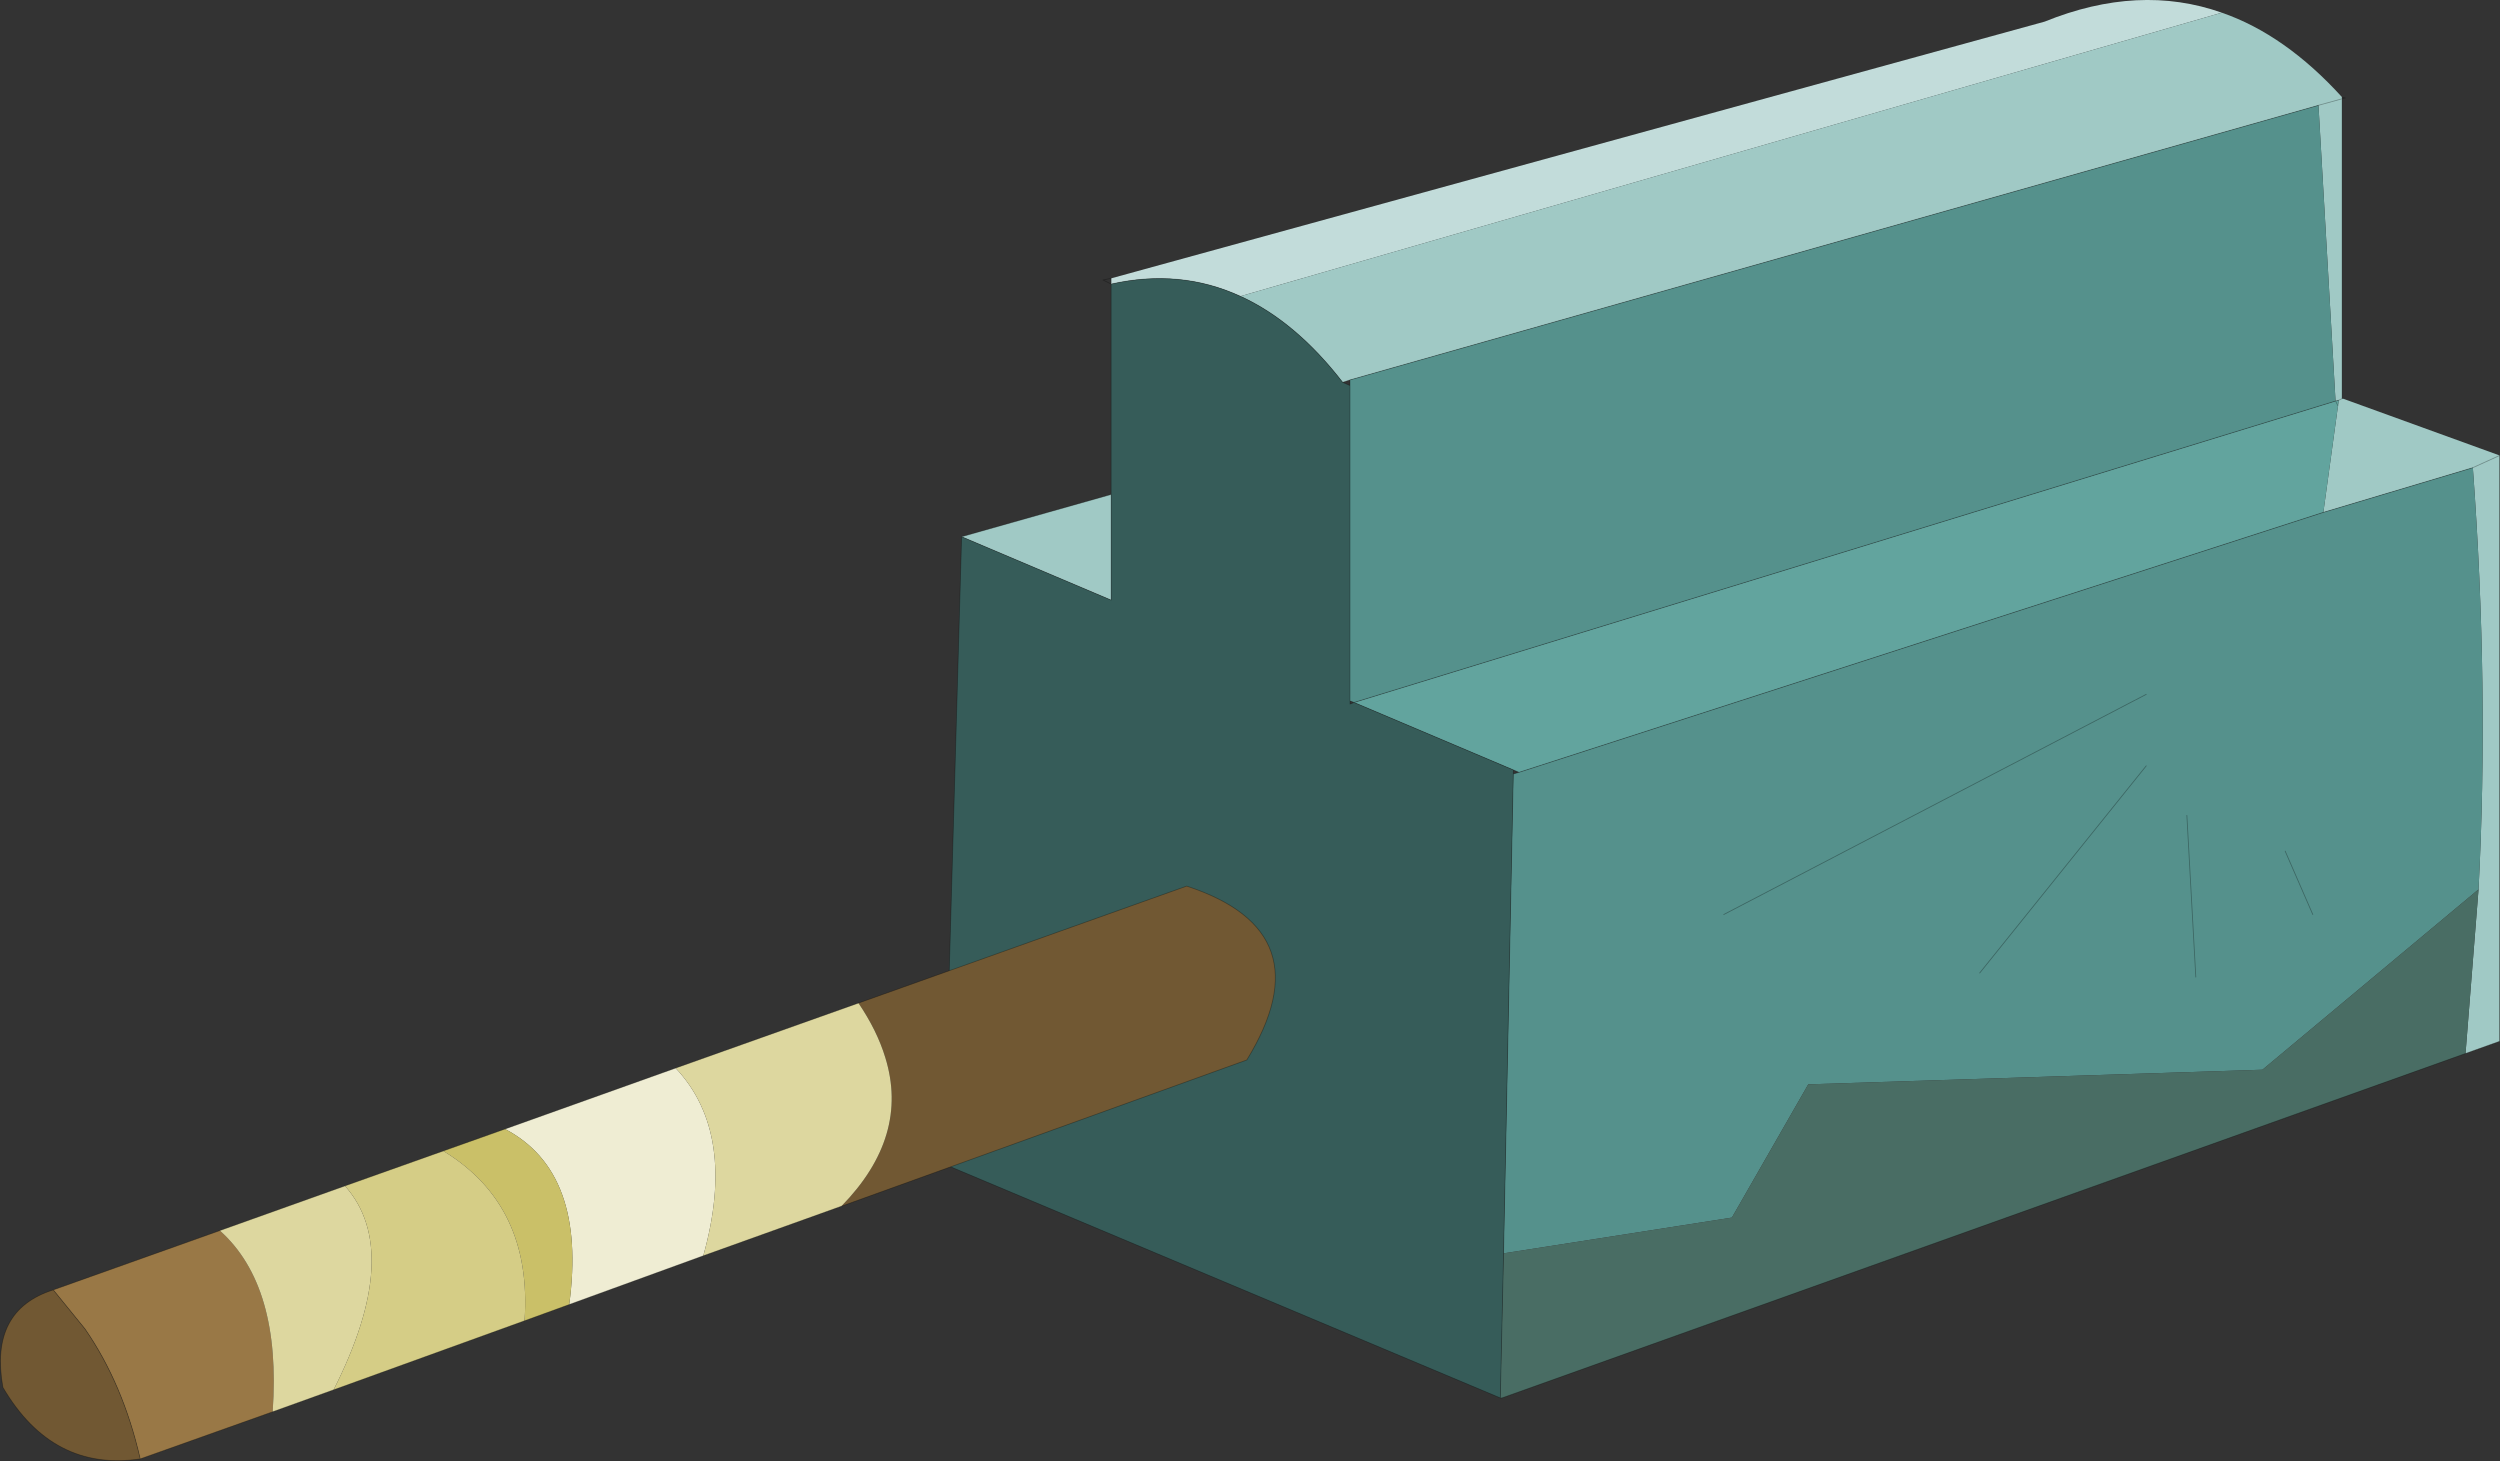 <?xml version="1.0" encoding="UTF-8"?>
<svg version="1.1" viewBox="0 0 153.85 89.912" xmlns="http://www.w3.org/2000/svg" xmlns:cc="http://creativecommons.org/ns#" xmlns:dc="http://purl.org/dc/elements/1.1/" xmlns:rdf="http://www.w3.org/1999/02/22-rdf-syntax-ns#" xmlns:xlink="http://www.w3.org/1999/xlink">
<rect x="0" y="0" width="153.85" height="89.912" fill="#333333" stroke="none"/>
<g transform="translate(-198.52 -155.02)">
<use transform="translate(198.55,155)" width="153.8" height="89.9" xlink:href="#a"/>
</g>
<defs>
<g id="a" transform="translate(-198.55,-155)">
<path d="m266.9 172.15 57.45-15.8q5.8-2.35 10.9-0.55l-60.4 17.45q-3.7-1.7-7.95-0.75v-0.35" fill="#c2dcda" fill-rule="evenodd"/>
<path d="m335.25 155.8q3.9 1.35 7.4 5.2v18.55h0.05l9.65 3.5v36.05l-2.1 0.75 0.8-10.1q0.65-12.35-0.35-25.95l-9.2 2.75 0.9-6.55 0.05-0.35-0.2 0.05-1.05-18.2-59.6 16.9-0.45 0.15q-2.9-3.75-6.3-5.3l60.4-17.45m7.4 5.3-1.45 0.4 1.45-0.4m0 18.45-0.2 0.1 0.2-0.1m9.7 3.5-1.65 0.75 1.65-0.75m-85.45 2.4v6.5l-9.2-3.9 9.2-2.6" fill="#a0c9c5" fill-rule="evenodd"/>
<path d="m342.25 179.7 0.2-0.05-0.05 0.35-0.9 6.55-49.5 16-0.35-0.15-9.8-4.15 60.4-18.55 0.15 0.3-0.15-0.3" fill="#62a49e" fill-rule="evenodd"/>
<path d="m341.5 186.55 9.2-2.75q1 13.6 0.35 25.95l-13.3 11.1-27.95 0.9-4.7 8.2-14.05 2.2 0.6-29.5 0.35-0.1 49.5-16m0.75-6.85-60.4 18.55-0.25-0.1v-19.75l59.6-16.9 1.05 18.2m-3.1 27.7 1.7 3.9-1.7-3.9m-6.05-2.2 0.55 9.95-0.55-9.95m-2.5-3.05-10.25 12.75 10.25-12.75m0-4.4-26 13.55 26-13.55" fill="#55918c" fill-rule="evenodd"/>
<path d="m350.25 219.85-59.3 21.2h-0.1l0.2-8.9 14.05-2.2 4.7-8.2 27.95-0.9 13.3-11.1-0.8 10.1" fill="#496d64" fill-rule="evenodd"/>
<path d="m290.85 241.05-34.25-14.4 1.1-38.6 9.2 3.9v-19.45q4.25-0.95 7.95 0.75 3.4 1.55 6.3 5.3l0.45 0.2v19.6l0.25-0.1 9.8 4.15v0.25l-0.6 29.5-0.2 8.9" fill="#365c59" fill-rule="evenodd"/>
<path d="m342.65 161 0.2 0.05-0.2 0.05v18.45h0.05m9.65 3.5v36.05l-2.1 0.75-59.3 21.2h-0.1l-34.25-14.4-8.15-3.95m92.75-61.2 1.45-0.4v-0.1m-0.4 18.7 0.2-0.05 0.2-0.1m-1.15 7 9.2-2.75 1.65-0.75m-9.95-3.05-0.15-0.3-60.4 18.55 9.8 4.15 0.35 0.15 49.5-16m-0.3-25.05-59.6 16.9v19.75l0.25 0.1-0.25 0.1v-0.2m52.05 17-0.55-9.95m7.75 6.1-1.7-3.9m-47.5-4.75 0.35-0.1m-0.35 0.1v-0.25m-16.8-29.15q3.4 1.55 6.3 5.3l0.45-0.15m0 0.35-0.45-0.2m-14.25-6.05-0.5-0.25 0.5-0.1v0.35q4.25-0.95 7.95 0.75m-17.15 14.8 9.2 3.9v-6.5l-9.2 2.6-1.1 38.6m10.3-41.2v-12.95m23.95 68.55 0.2-8.9 0.6-29.5m12.95 8.65 26-13.55m-10.25 17.15 10.25-12.75" fill="none" stroke="#000" stroke-linecap="round" stroke-linejoin="round" stroke-opacity=".302" stroke-width=".05"/>
<path d="m212.05 230.75q3.8 3.4 3.25 11.15l-8.15 2.9q-1.05-4.6-3.4-8l-1.95-2.4 10.25-3.65" fill="#997846" fill-rule="evenodd"/>
<path d="m250.3 229.25q4.2-4.3 2.7-9.15-0.5-1.65-1.65-3.35l20.2-7.2q8.55 2.8 3.7 10.7l-24.95 9m-48.5 5.15 1.95 2.4q2.35 3.4 3.4 8-5.4 0.8-8.45-4.4-0.85-4.75 3.1-6" fill="#715833" fill-rule="evenodd"/>
<path d="m240.1 220.75q3.8 4.05 1.7 11.55l-8.25 3q1.1-8.15-3.95-10.8l10.5-3.75" fill="#efedd3" fill-rule="evenodd"/>
<path d="m251.35 216.75q1.15 1.7 1.65 3.35 1.5 4.85-2.7 9.15l-8.5 3.05q2.1-7.5-1.7-11.55l11.25-4m-31.6 11.25q3.6 4.05-0.7 12.55l-3.75 1.35q0.55-7.75-3.25-11.15l7.7-2.75" fill="#ddd79f" fill-rule="evenodd"/>
<path d="m230.8 236.3q0.5-7.1-5-10.45l3.8-1.35q5.05 2.65 3.95 10.8l-2.75 1" fill="#cac068" fill-rule="evenodd"/>
<path d="m219.75 228 6.05-2.15q5.5 3.35 5 10.45l-11.75 4.25q4.3-8.5 0.7-12.55" fill="#d5cd86" fill-rule="evenodd"/>
<path d="m250.3 229.25 24.95-9q4.85-7.9-3.7-10.7l-20.2 7.2-11.25 4m1.7 11.55 8.5-3.05m-24.5-3.4-6.05 2.15-7.7 2.75-10.25 3.65q-3.95 1.25-3.1 6 3.05 5.2 8.45 4.4l8.15-2.9 3.75-1.35 11.75-4.25 11-4m-16-6.45 3.8-1.35 10.5-3.75m-32.95 24.05q-1.05-4.6-3.4-8l-1.95-2.4" fill="none" stroke="#000" stroke-linecap="round" stroke-linejoin="round" stroke-opacity=".302" stroke-width=".05"/>
</g>
</defs>
</svg>

